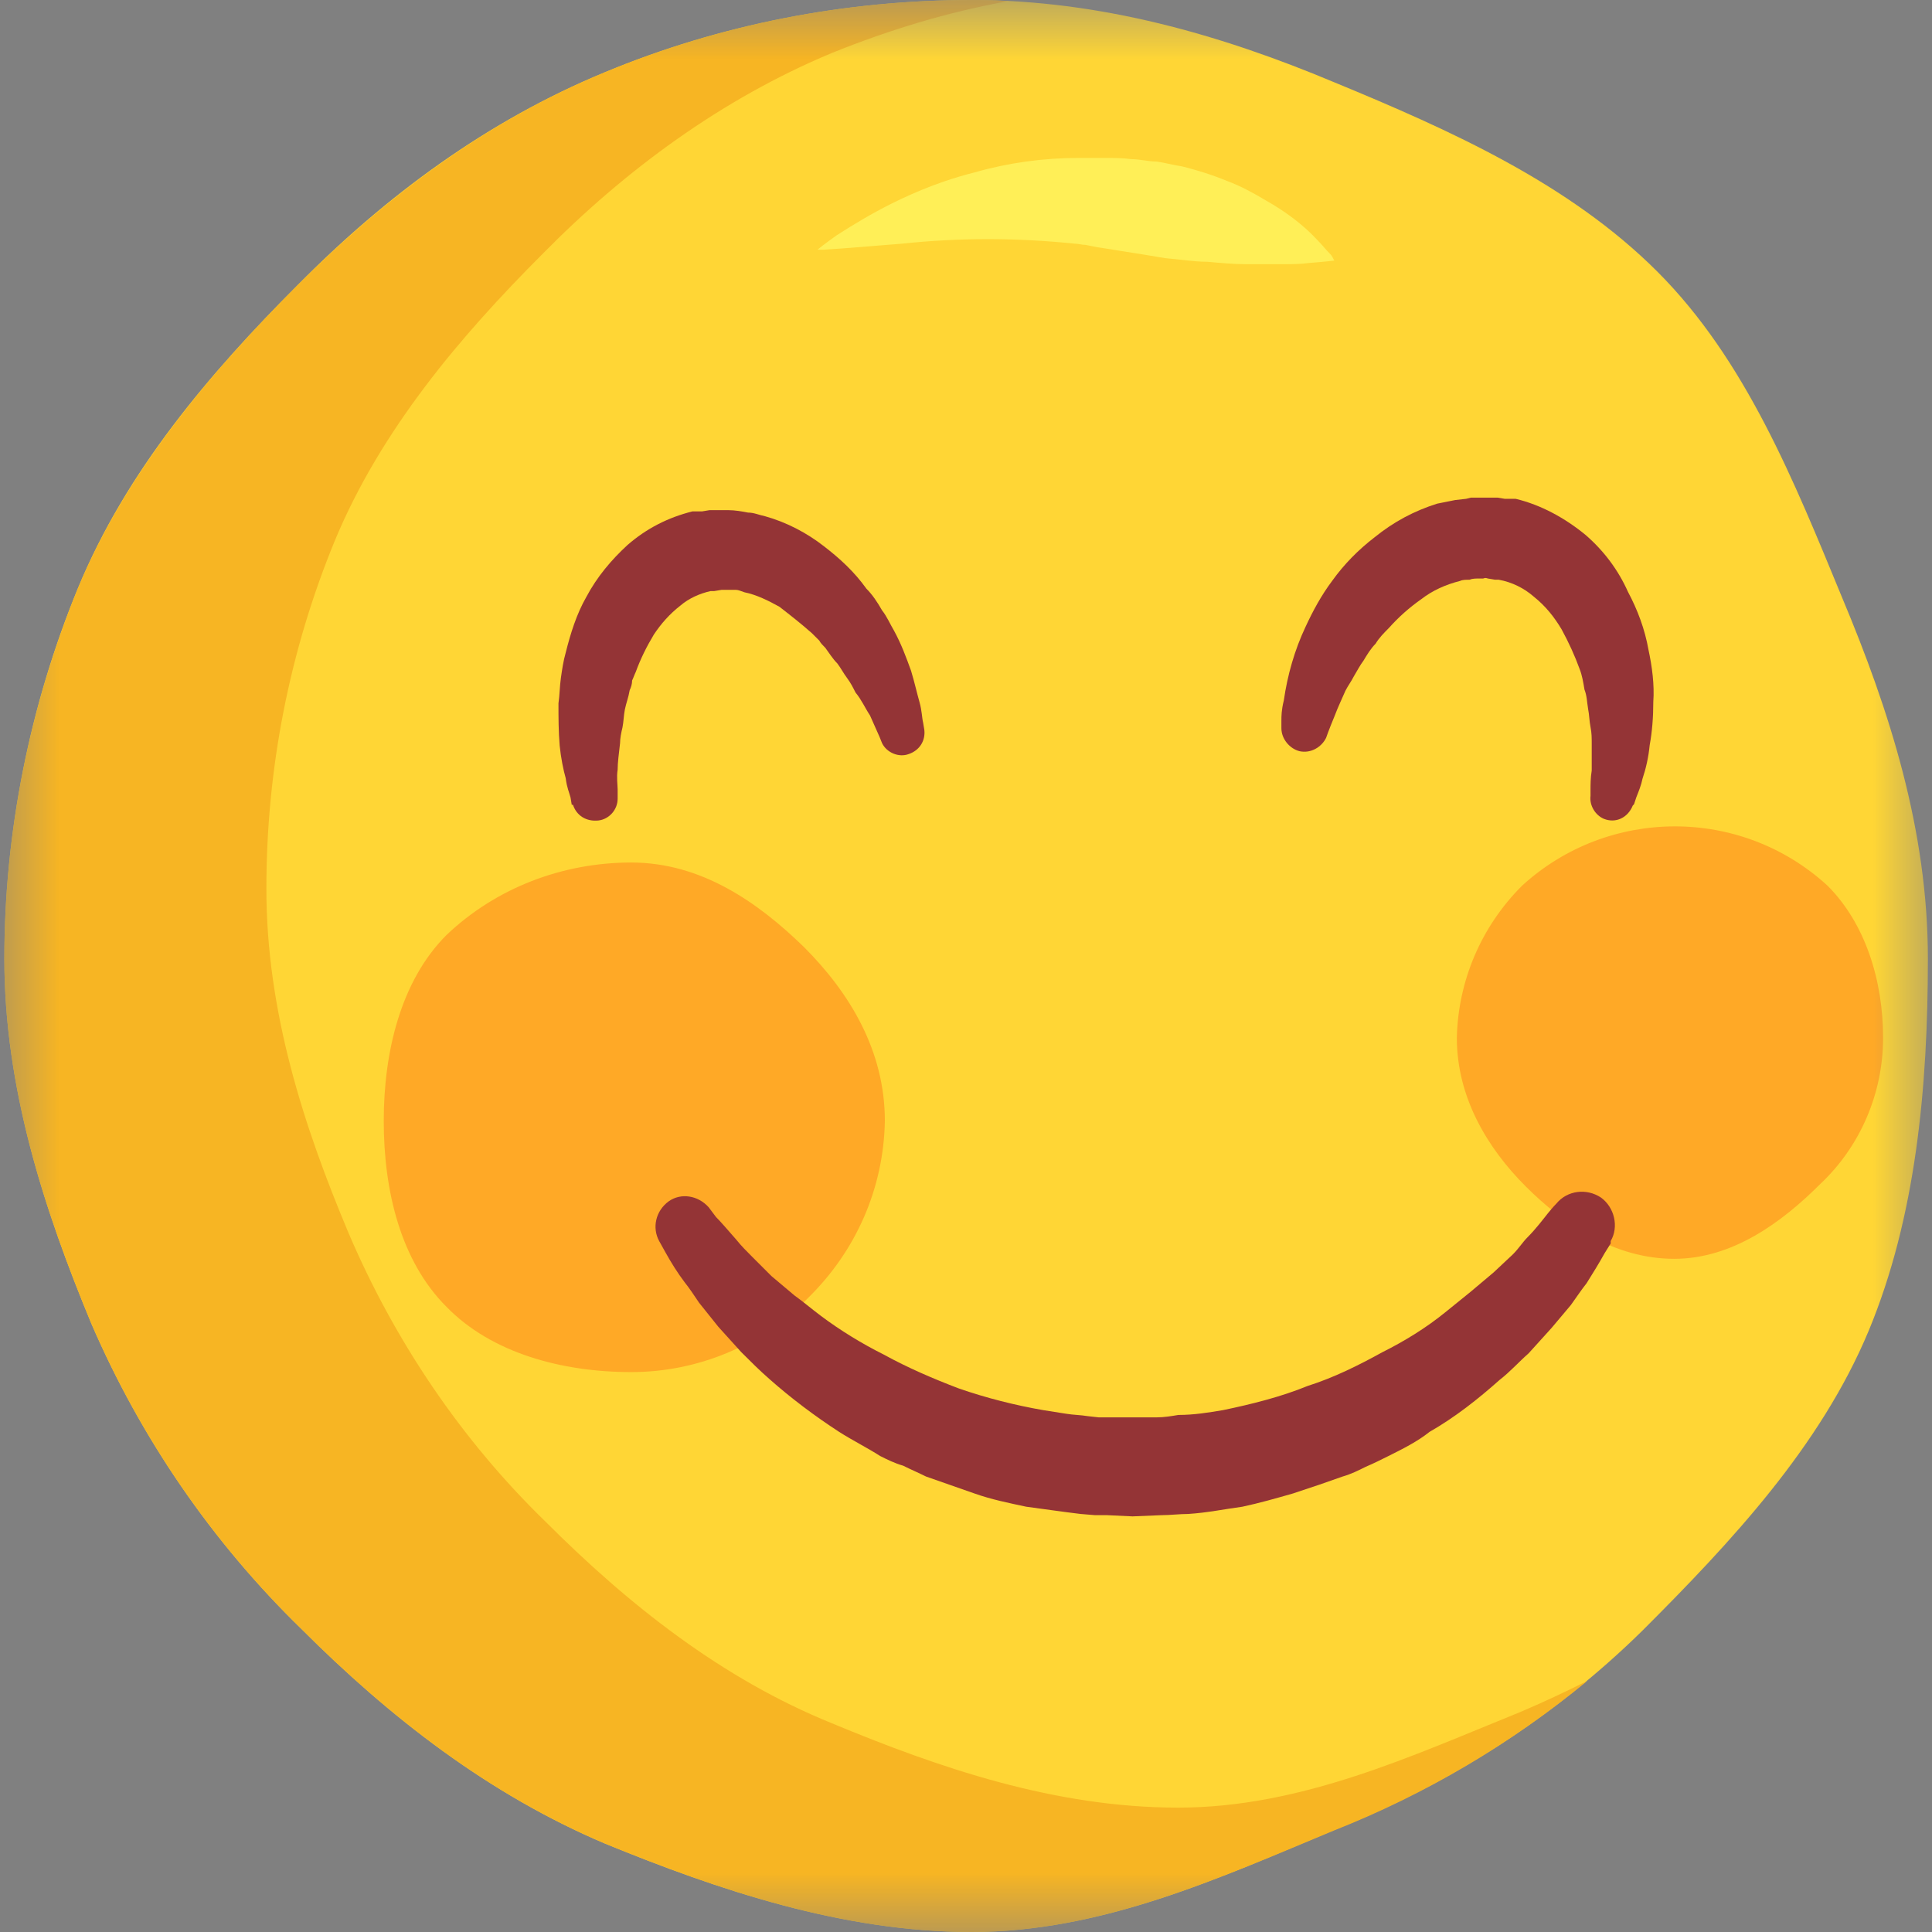 <svg xmlns="http://www.w3.org/2000/svg" xmlns:xlink="http://www.w3.org/1999/xlink" width="16" height="16" viewBox="0 0 16 16" fill="none"><rect x="0" y="0" width="16" height="16" fill="#808080" stroke="none"/><defs><rect id="path_0" x="0" y="0" width="16" height="16" /></defs><g opacity="1" transform="translate(0 0)  rotate(0 8 8)"><mask id="bg-mask-0" fill="white"><use xlink:href="#path_0"></use></mask><g mask="url(#bg-mask-0)" ><path id="路径 1" fill-rule="evenodd" style="fill:#FFD635" transform="translate(0.036 1.1333510840927374e-7)  rotate(0 7.964 8)" opacity="1" d="M13.57,13.5C14.3,12.77 15.04,11.98 15.44,11.02C15.83,10.08 15.93,9.01 15.93,7.94C15.93,6.87 15.61,5.88 15.22,4.95C14.82,3.98 14.42,2.98 13.69,2.25C12.96,1.52 11.98,1.08 11.01,0.68C10.08,0.29 9.08,0 8.01,0C6.97,0 5.93,0.2 4.97,0.6C4,1 3.16,1.62 2.43,2.36C1.7,3.09 1.01,3.9 0.61,4.87C0.21,5.84 0,6.89 0,7.94C0,9.01 0.33,10.02 0.72,10.96C1.13,11.91 1.72,12.77 2.46,13.49C3.19,14.22 4.01,14.86 4.98,15.27C5.91,15.65 6.94,16 8.01,16C9.09,16 10.07,15.55 11,15.16C11.96,14.78 12.84,14.22 13.57,13.5Z " /><path id="路径 2" fill-rule="evenodd" style="fill:#F7B523" transform="translate(0.036 1.1333510929745216e-7)  rotate(0 6.555 8)" opacity="1" d="M0.61,4.87C0.21,5.85 0,6.89 0,7.94C0,9.01 0.33,10.02 0.72,10.96C1.13,11.91 1.72,12.77 2.46,13.49C3.19,14.22 4.01,14.86 4.98,15.27C5.91,15.65 6.94,16 8.01,16C9.09,16 10.07,15.55 11.01,15.16C11.77,14.86 12.48,14.44 13.11,13.92C12.93,14.01 12.74,14.1 12.55,14.18C11.66,14.54 10.74,14.97 9.72,14.97C8.7,14.97 7.74,14.64 6.85,14.27C5.94,13.9 5.17,13.29 4.48,12.6C3.78,11.92 3.23,11.1 2.85,10.21C2.48,9.33 2.17,8.38 2.17,7.36C2.17,6.37 2.36,5.39 2.74,4.47C3.12,3.56 3.77,2.79 4.46,2.1C5.14,1.41 5.94,0.82 6.85,0.44C7.32,0.25 7.81,0.1 8.31,0.01C8.21,0 8.11,0 8.01,0C6.97,0 5.93,0.2 4.97,0.6C4,1 3.16,1.63 2.43,2.36C1.7,3.09 1.01,3.91 0.61,4.87Z " /><path id="路径 3" fill-rule="evenodd" style="fill:#FFEF57" transform="translate(6.77 1.308)  rotate(0 2.14 0.441)" opacity="1" d="M2.16,0C1.87,0 1.58,0.04 1.3,0.12C1.06,0.18 0.83,0.27 0.61,0.38C0.45,0.46 0.3,0.55 0.16,0.64C0.06,0.71 0,0.76 0,0.76L0.05,0.76L0.2,0.75L0.7,0.71C1.17,0.66 1.65,0.66 2.13,0.71C2.16,0.71 2.19,0.72 2.22,0.72L2.32,0.74C2.39,0.75 2.45,0.76 2.51,0.77L2.7,0.8L2.88,0.83C3,0.84 3.12,0.86 3.23,0.86C3.34,0.87 3.45,0.88 3.55,0.88C3.66,0.88 3.75,0.88 3.84,0.88C3.92,0.88 4,0.88 4.07,0.87C4.2,0.86 4.28,0.85 4.28,0.85C4.27,0.83 4.26,0.81 4.25,0.8C4.21,0.76 4.18,0.72 4.14,0.68C4.02,0.55 3.87,0.44 3.71,0.35C3.61,0.29 3.5,0.23 3.39,0.19C3.27,0.14 3.14,0.1 3.02,0.07C2.95,0.06 2.88,0.04 2.81,0.03C2.74,0.03 2.67,0.01 2.6,0.01C2.53,0 2.45,0 2.38,0L2.16,0Z " /><path id="分组 1" fill-rule="evenodd" style="fill:#FFA926" transform="translate(3.178 6.845)  rotate(0 6.21 2.257)" opacity="1" d="M3.48 0.998C3.1 0.628 2.63 0.298 2.05 0.298C1.48 0.298 0.93 0.508 0.52 0.898C0.14 1.278 0 1.868 0 2.438C0 3.018 0.14 3.598 0.52 3.978C0.89 4.358 1.47 4.518 2.05 4.518C2.6 4.518 3.13 4.298 3.51 3.908C3.91 3.518 4.14 2.998 4.15 2.438C4.15 1.858 3.86 1.378 3.48 0.998Z M9.457 2.98C9.777 3.3 10.197 3.58 10.687 3.58C11.167 3.58 11.577 3.28 11.897 2.96C12.227 2.65 12.417 2.21 12.417 1.75C12.417 1.27 12.267 0.8 11.957 0.49C11.237 -0.17 10.137 -0.16 9.427 0.49C9.087 0.83 8.897 1.28 8.887 1.75C8.887 2.24 9.137 2.66 9.457 2.98Z " /><g opacity="1" transform="translate(4.625 4.121)  rotate(0 4.535 4.219)"><path id="路径 6" fill-rule="evenodd" style="fill:#943436" transform="translate(0.804 5.747)  rotate(0 3.972 1.346)" opacity="1" d="M0.24,0.75C0.28,0.8 0.32,0.86 0.36,0.92L0.52,1.12L0.71,1.33C0.79,1.41 0.86,1.48 0.94,1.55C1.12,1.71 1.32,1.86 1.52,1.99C1.63,2.06 1.75,2.12 1.86,2.19C1.92,2.22 1.98,2.25 2.05,2.27C2.11,2.3 2.18,2.33 2.24,2.36L2.44,2.43L2.64,2.5C2.78,2.55 2.93,2.58 3.07,2.61L3.29,2.64C3.36,2.65 3.44,2.66 3.52,2.67L3.64,2.68C3.68,2.68 3.71,2.68 3.74,2.68L3.95,2.69L4.19,2.68C4.26,2.68 4.34,2.67 4.41,2.67C4.57,2.66 4.71,2.63 4.86,2.61C5,2.58 5.14,2.54 5.28,2.5L5.49,2.43L5.69,2.36C5.76,2.34 5.82,2.31 5.88,2.28C5.95,2.25 6.01,2.22 6.07,2.19C6.19,2.13 6.31,2.07 6.41,1.99C6.62,1.87 6.81,1.72 6.99,1.56C7.08,1.49 7.15,1.41 7.23,1.34L7.42,1.13L7.58,0.94C7.63,0.87 7.67,0.81 7.71,0.76C7.76,0.68 7.81,0.6 7.86,0.51L7.91,0.43L7.91,0.41C7.98,0.29 7.94,0.13 7.83,0.05C7.71,-0.03 7.55,-0.01 7.46,0.1C7.46,0.1 7.43,0.13 7.39,0.18C7.35,0.23 7.29,0.31 7.22,0.38C7.18,0.42 7.15,0.47 7.1,0.52L6.94,0.67L6.75,0.83L6.54,1C6.38,1.13 6.2,1.24 6.02,1.33C5.82,1.44 5.62,1.54 5.4,1.61C5.18,1.7 4.94,1.76 4.7,1.81C4.58,1.83 4.46,1.85 4.33,1.85C4.27,1.86 4.21,1.87 4.15,1.87L3.67,1.87L3.58,1.86C3.52,1.85 3.46,1.85 3.4,1.84L3.21,1.81C2.98,1.77 2.74,1.71 2.51,1.63C2.3,1.55 2.09,1.46 1.89,1.35C1.71,1.26 1.53,1.15 1.37,1.03C1.29,0.97 1.22,0.91 1.15,0.86L0.96,0.7L0.8,0.54C0.75,0.49 0.71,0.45 0.67,0.4C0.6,0.32 0.54,0.25 0.5,0.21L0.44,0.13L0.44,0.13C0.35,0.03 0.21,0.01 0.11,0.08C0,0.16 -0.03,0.3 0.03,0.41L0.08,0.5C0.13,0.59 0.18,0.67 0.24,0.75Z " /><path id="路径 7" fill-rule="evenodd" style="fill:#943436" transform="translate(0 0.104)  rotate(0 1.517 1.287)" opacity="1" d="M0.55,1.65C0.56,1.6 0.58,1.55 0.59,1.49C0.6,1.47 0.61,1.44 0.61,1.41C0.62,1.39 0.63,1.36 0.64,1.34C0.68,1.23 0.73,1.13 0.79,1.03C0.85,0.94 0.92,0.86 1.01,0.79C1.08,0.73 1.17,0.69 1.26,0.67L1.23,0.67L1.29,0.67L1.35,0.66L1.47,0.66C1.49,0.66 1.51,0.67 1.54,0.68C1.64,0.7 1.74,0.75 1.83,0.8C1.92,0.87 2.01,0.94 2.1,1.02C2.12,1.04 2.14,1.06 2.16,1.08C2.17,1.1 2.19,1.12 2.21,1.14C2.24,1.18 2.27,1.23 2.31,1.27C2.34,1.31 2.36,1.35 2.39,1.39C2.42,1.43 2.44,1.47 2.46,1.51C2.51,1.57 2.54,1.64 2.58,1.7L2.66,1.88L2.68,1.93C2.72,2.01 2.82,2.05 2.9,2.02C2.99,1.99 3.04,1.91 3.03,1.82L3.02,1.76C3.01,1.72 3.01,1.66 2.99,1.59C2.97,1.52 2.95,1.43 2.92,1.33C2.88,1.22 2.84,1.11 2.78,1C2.75,0.95 2.72,0.88 2.68,0.83C2.64,0.76 2.6,0.7 2.55,0.65C2.45,0.51 2.33,0.4 2.2,0.3C2.06,0.19 1.89,0.1 1.71,0.05C1.66,0.04 1.62,0.02 1.57,0.02C1.52,0.01 1.46,0 1.41,0L1.25,0L1.19,0.01L1.11,0.01C0.91,0.06 0.73,0.15 0.57,0.29C0.44,0.41 0.32,0.55 0.23,0.72C0.15,0.86 0.1,1.02 0.06,1.18C0.04,1.25 0.03,1.32 0.02,1.39C0.01,1.46 0.01,1.53 0,1.6C0,1.72 0,1.83 0.01,1.95C0.02,2.05 0.04,2.15 0.06,2.22C0.07,2.3 0.09,2.34 0.1,2.38L0.11,2.44L0.12,2.44C0.15,2.53 0.23,2.58 0.33,2.57C0.42,2.56 0.49,2.48 0.49,2.39L0.49,2.31C0.49,2.28 0.48,2.21 0.49,2.15C0.49,2.09 0.5,2.02 0.51,1.93C0.51,1.89 0.52,1.84 0.53,1.8C0.54,1.75 0.54,1.7 0.55,1.65Z " /><path id="路径 8" fill-rule="evenodd" style="fill:#943436" transform="translate(5.987 0)  rotate(0 1.542 1.337)" opacity="1" d="M2.91,2.55L2.92,2.54L2.94,2.48C2.96,2.43 2.98,2.38 2.99,2.33C3.02,2.24 3.04,2.15 3.05,2.05C3.07,1.94 3.08,1.82 3.08,1.69C3.09,1.55 3.07,1.4 3.04,1.26C3.01,1.09 2.95,0.93 2.87,0.78C2.79,0.6 2.67,0.44 2.52,0.31C2.35,0.17 2.15,0.06 1.94,0.01L1.91,0.01L1.85,0.01L1.79,0L1.57,0L1.53,0.01L1.44,0.02C1.39,0.03 1.34,0.04 1.29,0.05C1.1,0.11 0.93,0.2 0.77,0.33C0.64,0.43 0.52,0.55 0.42,0.69C0.33,0.81 0.26,0.94 0.2,1.07C0.11,1.26 0.05,1.47 0.02,1.68C0,1.76 0,1.81 0,1.85L0,1.91C0,2 0.07,2.08 0.15,2.1C0.24,2.12 0.33,2.07 0.37,1.99C0.37,1.99 0.39,1.93 0.44,1.81C0.47,1.73 0.5,1.67 0.53,1.6C0.55,1.56 0.58,1.52 0.6,1.48C0.63,1.43 0.65,1.39 0.68,1.35C0.71,1.3 0.74,1.25 0.78,1.21C0.81,1.16 0.85,1.12 0.89,1.08C0.97,0.99 1.06,0.91 1.16,0.84C1.25,0.77 1.36,0.72 1.48,0.69C1.5,0.68 1.53,0.68 1.56,0.68C1.58,0.67 1.61,0.67 1.64,0.67L1.67,0.67C1.68,0.67 1.68,0.66 1.71,0.67L1.77,0.68L1.82,0.68L1.8,0.68C1.91,0.7 2.01,0.75 2.09,0.82C2.19,0.9 2.26,0.99 2.32,1.09C2.38,1.2 2.43,1.31 2.47,1.42C2.49,1.47 2.5,1.53 2.51,1.59C2.53,1.64 2.53,1.69 2.54,1.75C2.55,1.8 2.55,1.85 2.56,1.9C2.57,1.95 2.57,1.99 2.57,2.04C2.57,2.13 2.57,2.2 2.57,2.26C2.56,2.32 2.56,2.38 2.56,2.42L2.56,2.47C2.55,2.55 2.6,2.63 2.67,2.66C2.77,2.7 2.87,2.65 2.91,2.55Z " /></g></g></g></svg>